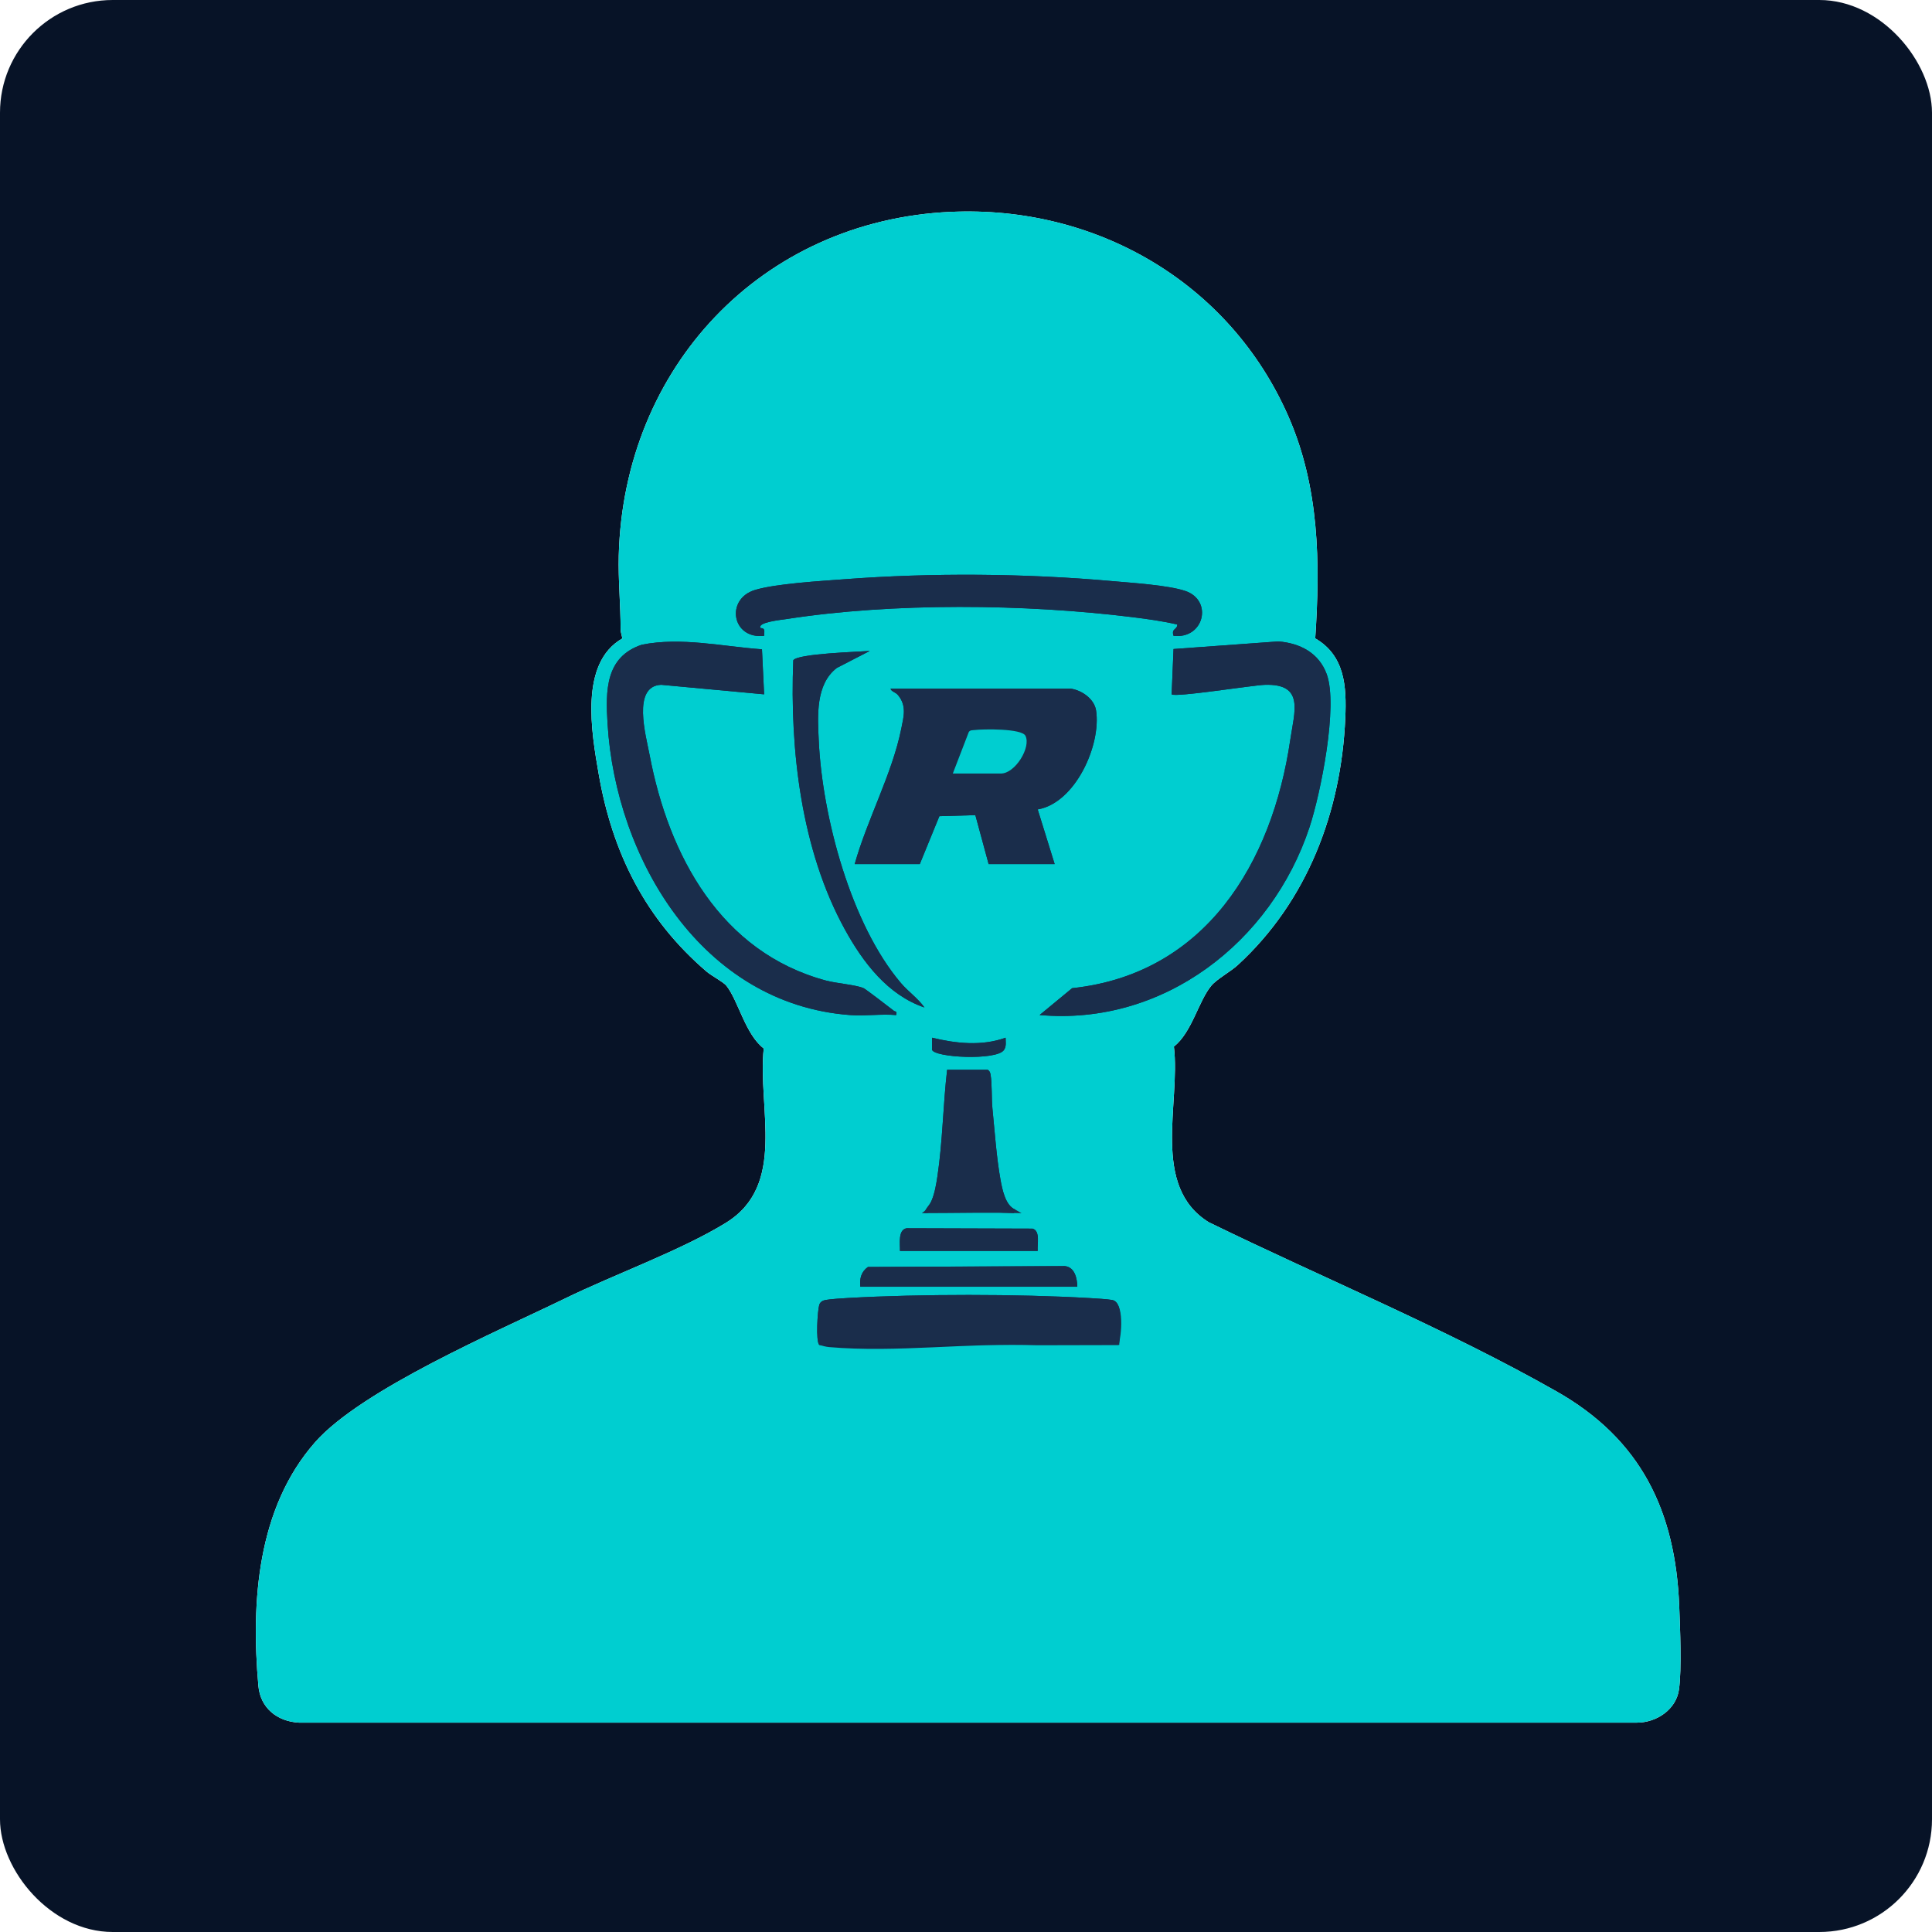 <svg width="600" height="600" viewBox="0 0 600 600" fill="none" xmlns="http://www.w3.org/2000/svg">
<g clip-path="url(#clip0_2528_51)">
<path d="M600 0V600H0V0H600ZM295.189 65.795C236.432 68.519 193.682 114.094 192.158 172.529C191.965 180.047 192.738 187.764 192.738 195.434C192.738 196.424 193.143 197.326 193.26 198.287C179.877 205.928 183.691 227.443 185.924 240.34C190.172 264.914 200.479 285.492 219.445 301.74C220.963 303.041 224.672 304.969 225.598 306.135C229.289 310.781 231.463 321.234 237.182 325.605C235.242 344.273 244.424 368.098 225.387 379.787C211.412 388.365 190.881 395.748 175.564 403.207C154.6 413.42 112.318 431.461 97.828 447.932C79.91 468.299 77.906 497.443 80.244 523.559C80.859 530.467 86.109 534.621 92.842 534.984H508.318C514.395 535.002 520.57 530.947 521.426 524.66C522.311 518.15 521.766 505.846 521.502 498.908C520.371 469.301 509.637 447.006 483.404 432.123C448.969 412.582 411.006 396.967 375.398 379.582C357.311 368.367 366.68 342.768 364.564 325.031C370.154 320.613 372.193 310.934 376.154 306.152C377.895 304.049 382.131 301.781 384.375 299.725C405.955 279.926 416.537 252.164 417.791 222.984C418.207 213.24 417.709 203.643 408.457 198.258C410.027 174.645 409.752 151.283 400.107 129.293C381.896 87.768 340.354 63.715 295.189 65.807V65.795Z" fill="#071327"/>
<path d="M295.19 65.796C340.36 63.704 381.903 87.757 400.108 129.282C409.752 151.273 410.028 174.634 408.457 198.247C417.709 203.626 418.213 213.224 417.791 222.974C416.537 252.159 405.961 279.921 384.375 299.714C382.131 301.771 377.895 304.038 376.155 306.142C372.194 310.923 370.155 320.603 364.565 325.021C366.68 342.763 357.311 368.357 375.399 379.571C411.006 396.956 448.963 412.571 483.405 432.112C509.637 447.001 520.371 469.29 521.502 498.898C521.766 505.841 522.317 518.14 521.426 524.65C520.571 530.937 514.395 534.991 508.319 534.98H92.848C86.115 534.611 80.865 530.462 80.25 523.554C77.918 497.444 79.922 468.3 97.834 447.927C112.324 431.456 154.606 413.415 175.571 403.202C190.887 395.743 211.418 388.36 225.393 379.782C244.43 368.093 235.248 344.269 237.188 325.601C231.469 321.23 229.295 310.777 225.604 306.13C224.678 304.964 220.969 303.036 219.451 301.735C200.479 285.487 190.172 264.909 185.93 240.335C183.703 227.439 179.883 205.923 193.266 198.282C193.149 197.321 192.744 196.419 192.744 195.429C192.744 187.759 191.965 180.048 192.164 172.525C193.688 114.089 236.432 68.509 295.196 65.79L295.19 65.796Z" fill="#00CED0"/>
<path d="M364.453 197.456C373.898 198.564 376.799 186.499 368.127 183.534C362.865 181.735 351.369 181.003 345.41 180.47C318.41 178.056 289.219 177.839 262.219 179.89C254.888 180.446 241.072 181.237 234.486 183.212C225.199 186.001 227.267 198.628 237.31 197.456C237.316 196.173 237.75 195.054 236.209 195.054C234.984 193.249 242.818 192.47 244.125 192.271C277.318 187.103 318.428 187.536 351.779 191.673C356.402 192.247 361.084 192.892 365.619 193.952C365.584 195.663 363.703 195.101 364.447 197.456H364.453Z" fill="#182848"/>
<path d="M236.637 201.645C224.309 200.76 211.588 197.778 199.336 200.215C187.992 203.977 188.057 214.489 188.678 224.701C191.233 266.907 218.121 311.819 263.971 315.229C268.723 315.58 273.586 314.836 278.315 315.235C278.66 313.881 278.057 314.268 277.576 313.893C276.334 312.92 268.822 307.143 268.207 306.885C265.664 305.807 259.84 305.414 256.512 304.518C223.828 295.735 207.668 265.717 201.744 234.481C200.608 228.481 196.219 213.053 205.336 212.666L237.305 215.625L236.637 201.639V201.645Z" fill="#182848"/>
<path d="M322.852 315.228C361.324 318.662 394.863 292.564 406.664 256.957C410.121 246.521 415.635 219.223 412.025 209.367C409.605 202.758 403.734 199.734 396.996 199.201L364.453 201.562L363.867 215.631C364.887 216.668 388.998 212.795 392.848 212.678C405.193 212.309 402.006 220.928 400.688 229.887C395.074 268.002 374.379 302.473 332.965 306.891L322.857 315.234L322.852 315.228Z" fill="#182848"/>
<path d="M270.112 202.154C266.649 202.441 247.735 202.969 246.364 205.055C245.256 232.887 248.813 264.012 262.401 288.674C268.014 298.863 275.661 309 287.11 312.885C285.071 310.02 282.036 307.934 279.78 305.279C264.276 287.057 255.364 253.617 254.274 230.004C253.922 222.346 253.231 212.543 259.881 207.434L270.118 202.154H270.112Z" fill="#182848"/>
<path d="M332.52 213.867H276.562C276.855 214.852 278.092 214.893 278.918 215.906C281.619 219.223 280.664 222.492 279.902 226.289C277.102 240.229 269.273 254.59 265.43 268.359H285.645L291.732 253.471L302.906 253.148L307.031 268.359H327.539L322.266 251.373C334.02 249.352 342.035 231.275 340.395 220.641C339.838 217.025 335.93 214.342 332.52 213.867Z" fill="#182848"/>
<path d="M312.299 322.266C304.881 324.932 296.924 324.076 289.459 322.266L289.436 325.969C290.021 328.436 309.404 329.432 311.766 326.115C312.609 324.926 312.299 323.572 312.299 322.26V322.266Z" fill="#182848"/>
<path d="M306.738 332.227H294.141C292.881 343.031 292.752 354.551 291.135 365.256C290.76 367.74 290.309 370.506 289.324 372.82C288.627 374.455 287.379 375.164 287.115 376.758C296.221 375.322 305.748 376.482 314.941 376.758L315.223 375.592C312.246 374.355 311.262 369.387 310.711 366.334C309.469 359.479 308.912 351.264 308.209 344.227C307.898 341.121 308.133 336.557 307.623 333.68C307.506 333.023 307.318 332.584 306.744 332.215L306.738 332.227Z" fill="#182848"/>
<path d="M322.266 388.477C322.061 386.437 323.162 382.289 320.684 381.563L281.543 381.445C278.807 381.949 279.557 386.35 279.493 388.477H322.266Z" fill="#182848"/>
<path d="M334.57 399.609C334.518 397.043 333.809 393.551 330.727 393.199L269.543 393.463C267.445 394.969 266.901 397.084 267.188 399.604H334.57V399.609Z" fill="#182848"/>
<path d="M347.379 417.692C348.287 414.827 349.271 404.438 345.398 403.723C343.91 403.448 340.142 403.237 338.373 403.131C316.142 401.842 285.597 401.848 263.355 403.102C261.562 403.202 257.941 403.442 256.359 403.723C255.445 403.887 254.678 404.356 254.414 405.293C253.881 407.168 253.318 416.409 254.408 417.663C255.41 417.961 256.471 418.26 257.525 418.354C278.344 420.153 301.09 416.936 321.996 417.751L347.379 417.692Z" fill="#182848"/>
<path d="M332.52 213.867C335.924 214.348 339.832 217.025 340.395 220.641C342.035 231.275 334.02 249.346 322.266 251.373L327.539 268.359H307.031L302.906 253.148L291.732 253.471L285.645 268.359H265.43C269.273 254.59 277.107 240.229 279.902 226.289C280.664 222.492 281.619 219.223 278.918 215.906C278.092 214.893 276.855 214.852 276.562 213.867H332.52ZM295.898 240.234H310.84C315.27 240.234 320.268 232.096 318.469 228.51C317.303 226.189 305.203 226.406 302.607 226.729C301.963 226.811 301.307 226.693 300.873 227.338L295.904 240.24L295.898 240.234Z" fill="#1A2D4B"/>
<path d="M236.637 201.645L237.305 215.631L205.336 212.672C196.213 213.053 200.608 228.487 201.744 234.487C207.668 265.723 223.828 295.74 256.512 304.524C259.84 305.42 265.67 305.813 268.207 306.891C268.817 307.149 276.334 312.926 277.576 313.899C278.051 314.274 278.66 313.887 278.315 315.241C273.586 314.842 268.729 315.586 263.971 315.235C218.115 311.824 191.233 266.912 188.678 224.707C188.057 214.494 187.992 203.983 199.336 200.221C211.588 197.783 224.309 200.766 236.637 201.651V201.645Z" fill="#1A2D4B"/>
<path d="M322.852 315.229L332.959 306.885C374.373 302.473 395.068 268.002 400.682 229.881C402 220.922 405.188 212.303 392.842 212.672C388.992 212.789 364.887 216.662 363.861 215.625L364.447 201.557L396.99 199.195C403.723 199.729 409.6 202.752 412.02 209.361C415.629 219.217 410.115 246.516 406.658 256.951C394.863 292.559 361.318 318.656 322.846 315.223L322.852 315.229Z" fill="#1A2D4B"/>
<path d="M364.453 197.455C363.709 195.1 365.59 195.662 365.625 193.951C361.09 192.891 356.408 192.246 351.785 191.672C318.428 187.535 277.324 187.096 244.131 192.27C242.818 192.475 234.984 193.248 236.215 195.053C237.75 195.053 237.322 196.172 237.316 197.455C227.273 198.627 225.205 186 234.492 183.211C241.078 181.231 254.888 180.445 262.224 179.889C289.23 177.838 318.416 178.061 345.416 180.469C351.375 181.002 362.871 181.729 368.133 183.533C376.804 186.504 373.904 198.563 364.459 197.455H364.453Z" fill="#1A2D4B"/>
<path d="M347.594 417.663H322.724C301.761 417.663 299.156 417.663 259.088 417.663C258.033 417.569 255.41 417.961 254.408 417.663C253.318 416.409 253.881 407.168 254.414 405.293C254.683 404.356 255.445 403.893 256.359 403.723C257.935 403.436 261.562 403.202 263.355 403.102C285.597 401.848 316.142 401.842 338.373 403.131C340.142 403.237 343.91 403.448 345.398 403.723C349.271 404.438 347.594 414.038 347.594 417.663Z" fill="#1A2D4B"/>
<path d="M270.112 202.154L259.876 207.434C253.231 212.537 253.917 222.346 254.268 230.004C255.358 253.623 264.27 287.057 279.774 305.279C282.03 307.934 285.065 310.02 287.104 312.885C275.655 309 268.008 298.863 262.395 288.674C248.807 264.012 245.251 232.887 246.358 205.055C247.729 202.969 266.643 202.441 270.106 202.154H270.112Z" fill="#1A2D4B"/>
<path d="M306.738 332.227C307.313 332.596 307.5 333.035 307.617 333.691C308.127 336.568 307.893 341.133 308.203 344.238C308.906 351.275 309.463 359.49 310.705 366.346C311.262 369.398 312.24 374.367 315.217 375.604L317.256 376.77C308.062 376.488 296.49 376.77 286.266 376.77C287.958 375.604 288.621 374.467 289.319 372.832C290.303 370.523 290.76 367.752 291.129 365.268C292.74 354.563 292.875 343.043 294.135 332.238H306.733L306.738 332.227Z" fill="#1A2D4B"/>
<path d="M334.571 399.609H267.188C266.901 397.09 267.44 394.975 269.544 393.469L330.727 393.205C333.809 393.557 334.518 397.049 334.571 399.615V399.609Z" fill="#1A2D4B"/>
<path d="M322.265 388.477H279.492C279.556 386.35 278.801 381.949 281.543 381.445L320.683 381.563C323.162 382.289 322.06 386.437 322.265 388.477Z" fill="#1A2D4B"/>
<path d="M312.299 322.266C312.299 323.578 312.609 324.932 311.766 326.121C309.404 329.438 290.021 328.441 289.436 325.975L289.459 322.271C296.924 324.082 304.887 324.938 312.299 322.271V322.266Z" fill="#1A2D4B"/>
<path d="M295.898 240.234L300.867 227.332C301.301 226.688 301.957 226.805 302.602 226.723C305.197 226.4 317.297 226.184 318.463 228.504C320.262 232.09 315.27 240.229 310.834 240.229H295.893L295.898 240.234Z" fill="#00CED0"/>
</g>
<defs>
<clipPath id="clip0_2528_51">
<rect width="600" height="600" rx="35" fill="white"/>
</clipPath>
</defs>
</svg>
